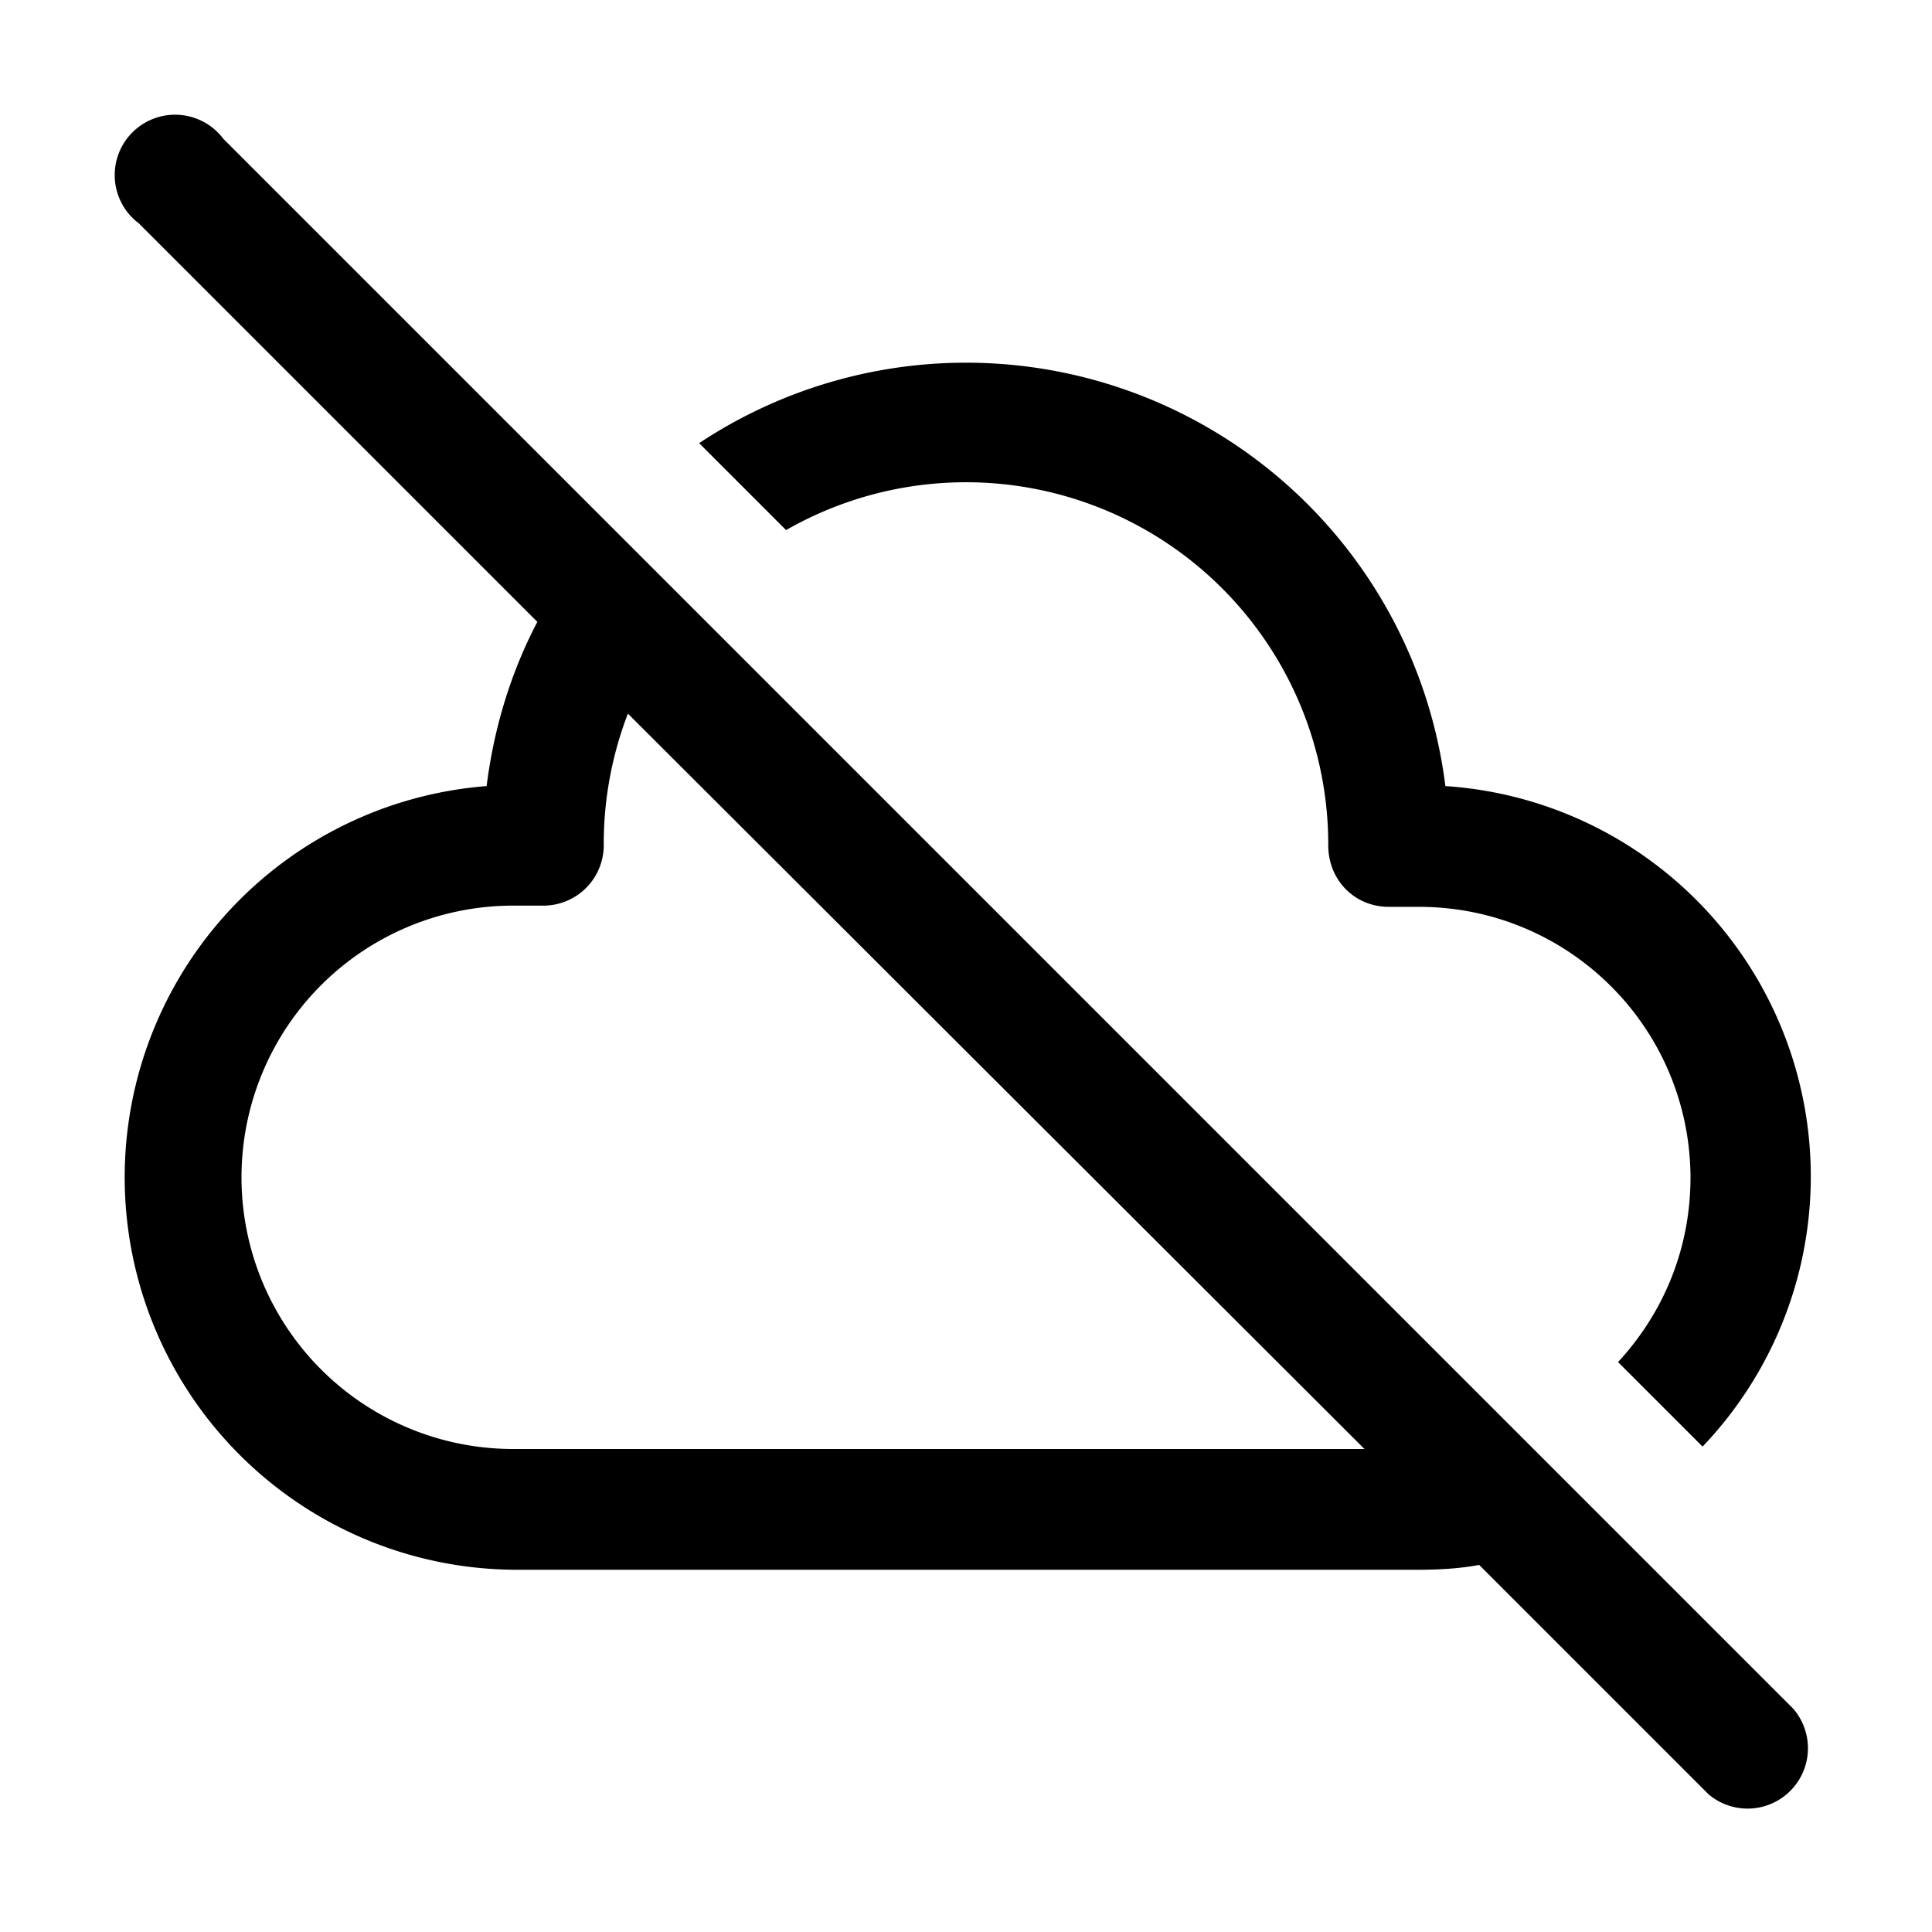 <svg width="16" height="16" viewBox="0 0 16 16" xmlns="http://www.w3.org/2000/svg"><path d="m12.25 12.96 1.9 1.9a.5.5 0 0 0 .7-.71l-13-13a.5.5 0 1 0-.7.7l3.3 3.3c-.22.42-.36.88-.42 1.36A3.25 3.25 0 0 0 4.25 13h7.5c.17 0 .34-.01.5-.04ZM11.3 12H4.25a2.25 2.25 0 0 1 0-4.5h.25A.5.5 0 0 0 5 7a3 3 0 0 1 .2-1.09L11.3 12ZM14 9.75c0 .6-.23 1.13-.6 1.53l.7.7a3.24 3.24 0 0 0-2.13-5.47 4 4 0 0 0-6.18-2.84l.72.72A3 3 0 0 1 11 7c0 .29.22.51.5.51h.25c1.24 0 2.25 1 2.25 2.25Z"/></svg>